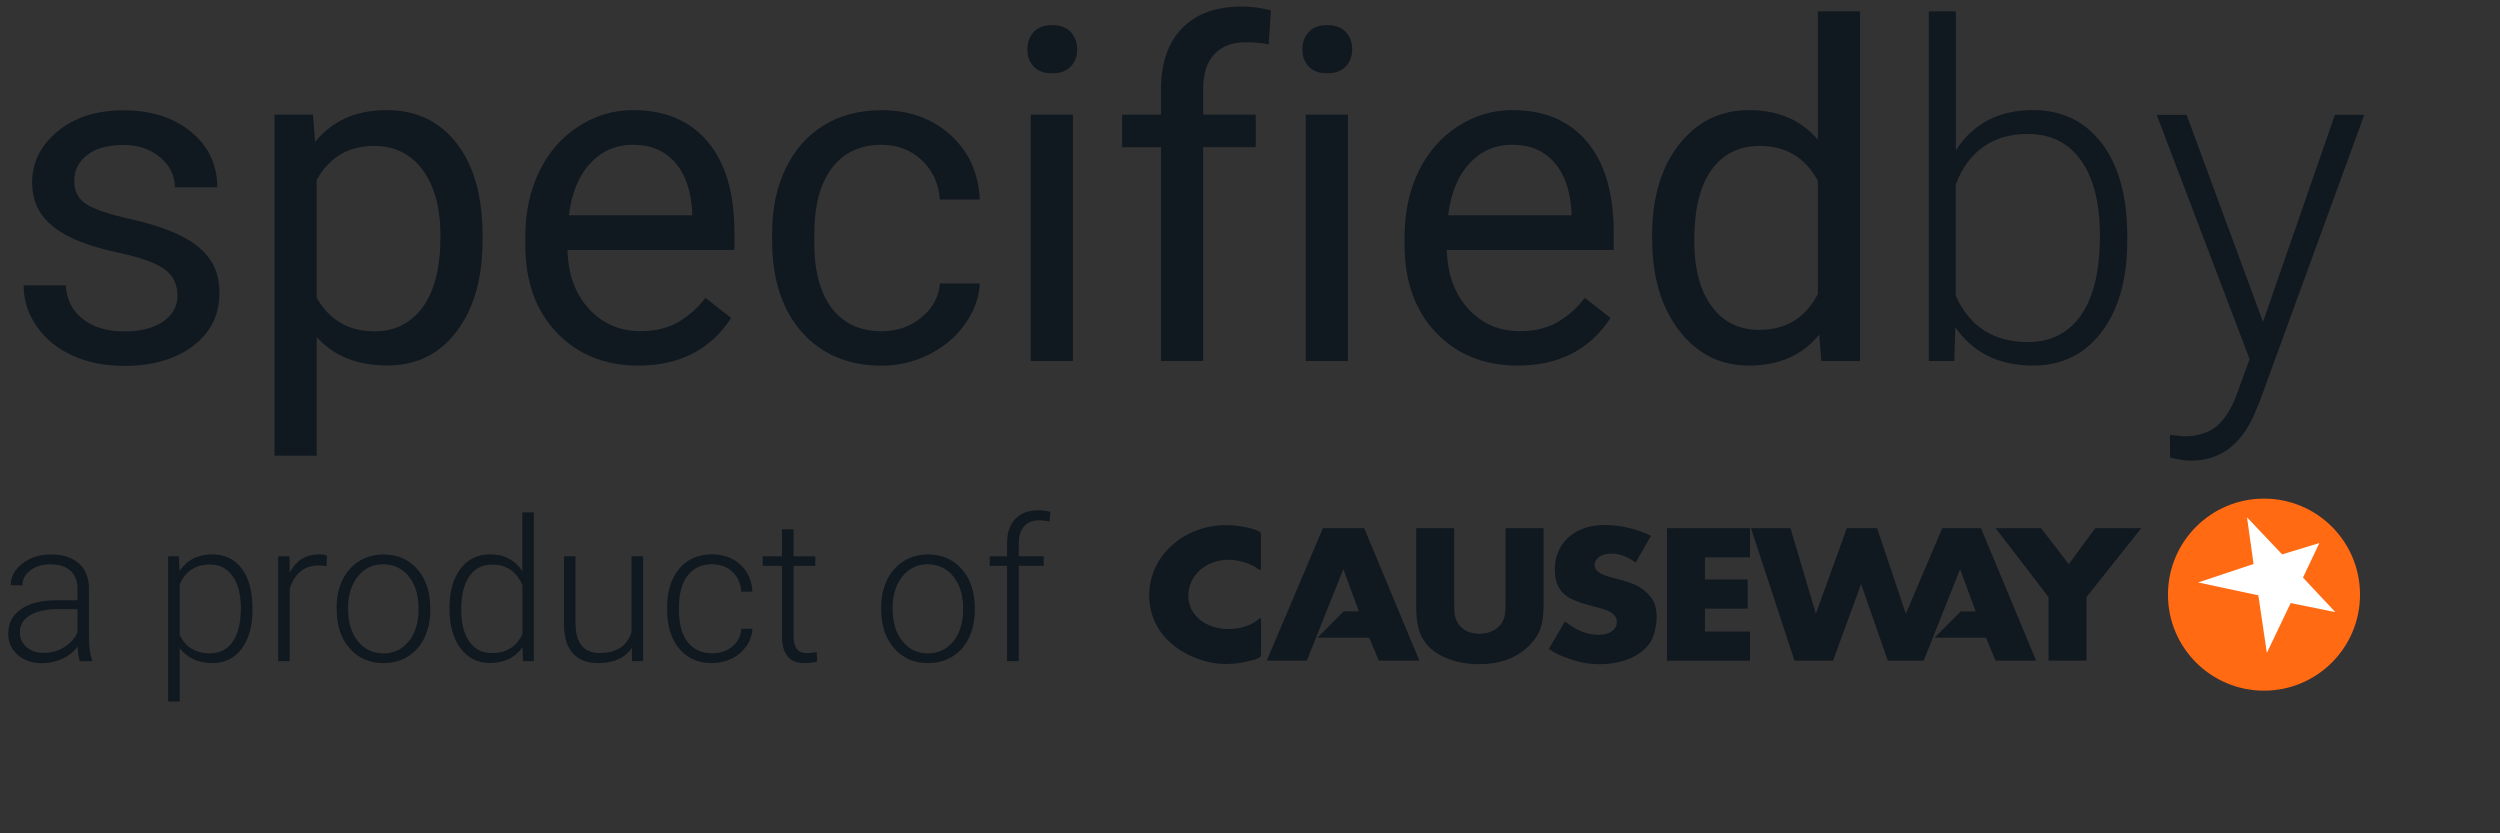 <?xml version="1.0" encoding="UTF-8"?>
<svg width="252px" height="84px" viewBox="0 0 252 84" version="1.1" xmlns="http://www.w3.org/2000/svg" xmlns:xlink="http://www.w3.org/1999/xlink">
    <rect x="0" y="0" width="252" height="84" fill="#333333" stroke="none"/>
    <title>SpecifiedBy Logo (Black)</title>
    <g id="Page-1" stroke="none" stroke-width="1" fill="none" fill-rule="evenodd">
        <g id="SpecifiedBy-Logo-(Black)" transform="translate(0.83, 0.66)">
            <g id="Group" transform="translate(0, 50.78)" fill="#101820" fill-rule="nonzero">
                <path d="M7.22,15.21 C7.1,14.88 7.03,14.39 7,13.74 C6.59,14.27 6.07,14.69 5.43,14.98 C4.79,15.27 4.12,15.41 3.41,15.41 C2.39,15.41 1.57,15.13 0.94,14.56 C0.31,13.99 -7.10542736e-15,13.28 -7.10542736e-15,12.41 C-7.10542736e-15,11.38 0.43,10.57 1.28,9.97 C2.13,9.37 3.33,9.07 4.86,9.07 L6.98,9.07 L6.98,7.87 C6.98,7.12 6.75,6.52 6.28,6.09 C5.81,5.66 5.14,5.44 4.24,5.44 C3.43,5.44 2.75,5.65 2.22,6.06 C1.69,6.47 1.42,6.98 1.42,7.56 L0.25,7.55 C0.25,6.71 0.64,5.98 1.42,5.37 C2.2,4.76 3.16,4.45 4.3,4.45 C5.48,4.45 6.41,4.74 7.09,5.33 C7.77,5.92 8.12,6.74 8.14,7.8 L8.14,12.8 C8.14,13.82 8.25,14.59 8.46,15.09 L8.46,15.21 L7.22,15.21 L7.22,15.21 Z M3.55,14.37 C4.33,14.37 5.03,14.18 5.64,13.8 C6.25,13.42 6.7,12.92 6.98,12.29 L6.98,9.96 L4.89,9.96 C3.72,9.97 2.81,10.19 2.16,10.6 C1.51,11.01 1.17,11.58 1.17,12.3 C1.17,12.89 1.39,13.38 1.83,13.77 C2.27,14.16 2.85,14.37 3.55,14.37 Z" id="Shape"></path>
                <path d="M24.62,10.03 C24.62,11.68 24.26,12.98 23.53,13.95 C22.8,14.92 21.82,15.4 20.6,15.4 C19.15,15.4 18.05,14.89 17.28,13.88 L17.28,19.27 L16.12,19.27 L16.12,4.64 L17.2,4.64 L17.26,6.13 C18.02,5 19.13,4.44 20.57,4.44 C21.83,4.44 22.82,4.92 23.54,5.88 C24.26,6.84 24.62,8.17 24.62,9.86 L24.62,10.03 Z M23.45,9.82 C23.45,8.47 23.17,7.41 22.62,6.63 C22.07,5.85 21.3,5.46 20.31,5.46 C19.59,5.46 18.98,5.63 18.46,5.98 C17.94,6.33 17.55,6.83 17.28,7.48 L17.28,12.55 C17.56,13.16 17.96,13.62 18.48,13.94 C19,14.26 19.62,14.42 20.33,14.42 C21.31,14.42 22.08,14.03 22.63,13.24 C23.18,12.45 23.45,11.32 23.45,9.82 Z" id="Shape"></path>
                <path d="M32.09,5.63 C31.84,5.58 31.58,5.56 31.3,5.56 C30.57,5.56 29.95,5.76 29.45,6.17 C28.95,6.58 28.59,7.17 28.37,7.94 L28.37,15.2 L27.21,15.2 L27.21,4.64 L28.35,4.64 L28.37,6.32 C28.99,5.07 29.98,4.44 31.35,4.44 C31.68,4.44 31.93,4.48 32.12,4.57 L32.09,5.63 Z" id="Path"></path>
                <path d="M33.1,9.77 C33.1,8.75 33.3,7.84 33.69,7.03 C34.08,6.22 34.64,5.58 35.36,5.13 C36.08,4.68 36.89,4.45 37.81,4.45 C39.22,4.45 40.36,4.94 41.23,5.93 C42.1,6.92 42.54,8.22 42.54,9.85 L42.54,10.09 C42.54,11.11 42.34,12.03 41.95,12.85 C41.56,13.67 41,14.3 40.28,14.74 C39.56,15.18 38.75,15.4 37.83,15.4 C36.43,15.4 35.29,14.91 34.42,13.92 C33.55,12.93 33.11,11.63 33.11,10 L33.11,9.77 L33.1,9.77 Z M34.27,10.09 C34.27,11.35 34.6,12.39 35.25,13.2 C35.9,14.01 36.76,14.42 37.82,14.42 C38.87,14.42 39.73,14.01 40.38,13.2 C41.03,12.39 41.36,11.32 41.36,9.99 L41.36,9.77 C41.36,8.96 41.21,8.22 40.91,7.55 C40.61,6.88 40.19,6.36 39.65,5.99 C39.11,5.62 38.49,5.44 37.79,5.44 C36.75,5.44 35.9,5.85 35.24,6.67 C34.58,7.49 34.25,8.56 34.25,9.88 L34.25,10.09 L34.27,10.09 Z" id="Shape"></path>
                <path d="M44.48,9.82 C44.48,8.18 44.85,6.87 45.58,5.9 C46.31,4.93 47.31,4.44 48.56,4.44 C49.99,4.44 51.07,5 51.82,6.13 L51.82,0.2 L52.98,0.2 L52.98,15.2 L51.89,15.2 L51.84,13.79 C51.09,14.86 49.99,15.39 48.54,15.39 C47.32,15.39 46.34,14.9 45.6,13.92 C44.86,12.94 44.48,11.62 44.48,9.95 L44.48,9.82 Z M45.66,10.03 C45.66,11.38 45.93,12.44 46.47,13.22 C47.01,14 47.77,14.39 48.76,14.39 C50.2,14.39 51.22,13.76 51.83,12.49 L51.83,7.53 C51.22,6.16 50.21,5.47 48.78,5.47 C47.8,5.47 47.03,5.86 46.49,6.63 C45.95,7.4 45.66,8.53 45.66,10.03 Z" id="Shape"></path>
                <path d="M62.86,13.87 C62.16,14.89 61.03,15.4 59.49,15.4 C58.36,15.4 57.51,15.07 56.92,14.42 C56.33,13.77 56.03,12.8 56.02,11.51 L56.02,4.63 L57.18,4.63 L57.18,11.36 C57.18,13.37 57.99,14.38 59.62,14.38 C61.31,14.38 62.38,13.68 62.83,12.28 L62.83,4.63 L64,4.63 L64,15.2 L62.87,15.2 L62.86,13.87 Z" id="Path"></path>
                <path d="M70.95,14.41 C71.76,14.41 72.45,14.18 73,13.72 C73.55,13.26 73.85,12.67 73.89,11.94 L75.01,11.94 C74.98,12.58 74.78,13.17 74.4,13.7 C74.02,14.23 73.54,14.65 72.92,14.95 C72.3,15.25 71.65,15.4 70.94,15.4 C69.55,15.4 68.45,14.92 67.64,13.95 C66.83,12.98 66.42,11.69 66.42,10.06 L66.42,9.71 C66.42,8.67 66.6,7.75 66.97,6.95 C67.34,6.15 67.86,5.53 68.54,5.09 C69.22,4.65 70.02,4.44 70.93,4.44 C72.09,4.44 73.04,4.78 73.8,5.48 C74.56,6.18 74.95,7.08 75.01,8.2 L73.89,8.2 C73.84,7.37 73.54,6.71 73,6.2 C72.46,5.69 71.77,5.44 70.94,5.44 C69.89,5.44 69.07,5.82 68.48,6.58 C67.89,7.34 67.61,8.41 67.61,9.78 L67.61,10.12 C67.61,11.47 67.9,12.52 68.48,13.27 C69.06,14.02 69.89,14.41 70.95,14.41 Z" id="Path"></path>
                <path d="M79.16,1.93 L79.16,4.64 L81.35,4.64 L81.35,5.6 L79.16,5.6 L79.16,12.65 C79.16,13.24 79.27,13.67 79.48,13.96 C79.69,14.25 80.04,14.39 80.54,14.39 C80.74,14.39 81.05,14.36 81.49,14.29 L81.54,15.24 C81.23,15.35 80.82,15.4 80.29,15.4 C79.49,15.4 78.91,15.17 78.54,14.7 C78.17,14.23 77.99,13.55 77.99,12.64 L77.99,5.59 L76.05,5.59 L76.05,4.63 L77.99,4.63 L77.99,1.92 L79.16,1.92 L79.16,1.93 Z" id="Path"></path>
                <path d="M87.99,9.77 C87.99,8.75 88.19,7.84 88.58,7.03 C88.97,6.22 89.53,5.58 90.25,5.13 C90.97,4.68 91.78,4.45 92.7,4.45 C94.11,4.45 95.25,4.94 96.12,5.93 C96.99,6.92 97.43,8.22 97.43,9.85 L97.43,10.09 C97.43,11.11 97.23,12.03 96.84,12.85 C96.45,13.67 95.89,14.3 95.17,14.74 C94.45,15.18 93.64,15.4 92.72,15.4 C91.32,15.4 90.18,14.91 89.31,13.92 C88.44,12.93 88,11.63 88,10 L88,9.77 L87.99,9.77 Z M89.16,10.09 C89.16,11.35 89.49,12.39 90.14,13.2 C90.79,14.01 91.65,14.42 92.71,14.42 C93.76,14.42 94.62,14.01 95.27,13.2 C95.92,12.39 96.25,11.32 96.25,9.99 L96.25,9.77 C96.25,8.96 96.1,8.22 95.8,7.55 C95.5,6.88 95.08,6.36 94.54,5.99 C94,5.62 93.38,5.44 92.68,5.44 C91.64,5.44 90.79,5.85 90.13,6.67 C89.47,7.49 89.14,8.56 89.14,9.88 L89.14,10.09 L89.16,10.09 Z" id="Shape"></path>
                <path d="M100.68,15.21 L100.68,5.6 L98.93,5.6 L98.93,4.64 L100.68,4.64 L100.68,3.36 C100.68,2.28 100.95,1.45 101.51,0.87 C102.07,0.29 102.83,0 103.81,0 C104.25,0 104.67,0.05 105.05,0.16 L104.96,1.13 C104.63,1.05 104.28,1.01 103.9,1.01 C103.26,1.01 102.75,1.21 102.4,1.61 C102.05,2.01 101.86,2.58 101.86,3.32 L101.86,4.63 L104.38,4.63 L104.38,5.59 L101.86,5.59 L101.86,15.2 L100.68,15.2 L100.68,15.21 Z" id="Path"></path>
            </g>
            <g id="Group" transform="translate(100.99, 35.58)">
                <g transform="translate(14.02, 16.68)" fill="#101820" fill-rule="nonzero" id="Path">
                    <path d="M11.26,0.98 L11.26,4.29 L11.26,4.41 C11.26,4.48 11.2,4.53 11.16,4.53 C11.12,4.53 11.06,4.49 10.98,4.44 C10.39,3.94 9.06,3.5 8.05,3.5 C5.73,3.5 3.94,5.08 3.94,7.13 C3.94,9.07 5.67,10.49 8.01,10.49 C9.17,10.49 10.35,10.1 11,9.51 C11.06,9.44 11.12,9.4 11.16,9.4 C11.26,9.4 11.28,9.45 11.28,9.74 L11.28,13.05 C11.28,13.3 11.16,13.39 10.73,13.53 C9.69,13.85 8.75,14.01 7.82,14.01 C6.48,14.01 5.17,13.69 3.95,13.08 C1.4,11.8 0,9.68 0,7.08 C0,3.15 3.46,0.01 7.78,0.01 C8.72,0.01 10.06,0.22 10.77,0.51 L10.99,0.6 C11.22,0.71 11.26,0.78 11.26,0.98 Z"></path>
                    <path d="M30.74,7.55 C30.74,9.13 30.78,9.37 31.15,9.94 C31.56,10.6 32.37,10.97 33.29,10.97 C34.25,10.97 35.12,10.54 35.53,9.88 C35.86,9.33 35.92,9.01 35.92,7.55 L35.92,0.32 L39.75,0.32 L39.75,8.03 C39.75,10.02 39.4,11.04 38.32,12.14 C37.08,13.39 35.37,14.03 33.23,14.03 C30.99,14.03 28.99,13.26 27.97,12.02 C27.18,11.08 26.91,10.03 26.91,8.03 L26.91,0.32 L30.74,0.32 L30.74,7.55 Z"></path>
                    <path d="M49.03,3.79 C48.2,3.17 47.4,2.88 46.54,2.88 C45.6,2.88 44.89,3.38 44.89,4.04 C44.89,4.29 45.01,4.52 45.24,4.7 C45.5,4.91 45.85,5.07 46.22,5.18 C46.44,5.25 46.89,5.36 47.54,5.54 C48.9,5.91 49.58,6.25 50.21,6.88 C50.88,7.52 51.15,8.23 51.15,9.26 C51.15,10.08 50.91,11.11 50.6,11.68 C49.77,13.12 47.79,14.03 45.41,14.03 C44.25,14.03 43.27,13.83 42.07,13.39 C41.28,13.11 40.99,12.95 40.28,12.5 L41.91,9.72 C43.09,10.65 44.17,11.07 45.29,11.07 C46.43,11.07 47.14,10.55 47.14,9.75 C47.14,9.48 47.02,9.22 46.83,9.04 C46.44,8.68 46.08,8.54 44.85,8.22 C43.63,7.9 43.16,7.74 42.61,7.47 C41.45,6.94 40.88,5.94 40.88,4.5 C40.88,1.81 42.9,-1.42108547e-14 45.89,-1.42108547e-14 C47.44,-1.42108547e-14 49.09,0.37 50.57,1.09 L49.03,3.79 Z"></path>
                    <polygon points="56.02 3.26 56.02 5.49 60.32 5.49 60.32 8.43 56.02 8.43 56.02 10.74 60.56 10.74 60.56 13.68 52.19 13.68 52.19 0.32 60.56 0.32 60.56 3.26 56.02 3.26"></polygon>
                    <polygon points="85.32 0.32 89.9 0.32 92.69 3.95 95.36 0.32 100 0.32 94.48 7.26 94.48 13.67 90.65 13.67 90.65 7.26"></polygon>
                    <polygon points="83.84 0.32 79.94 0.32 76.27 8.95 73.37 0.32 70.32 0.32 67.2 8.95 64.64 0.32 60.66 0.32 65.04 13.67 68.93 13.67 71.76 5.95 74.45 13.67 78.07 13.67 81.74 4.45 83.31 8.71 81.81 8.71 79.16 11.36 84.35 11.36 85.31 13.67 89.4 13.67"></polygon>
                    <polygon points="21.67 0.32 17.51 0.32 11.85 13.67 15.89 13.67 19.57 4.45 21.14 8.71 19.6 8.71 16.96 11.36 22.18 11.36 23.14 13.67 27.23 13.67"></polygon>
                </g>
                <g transform="translate(116.71, 14.02)" fill-rule="nonzero" id="Path">
                    <path d="M19.36,9.68 C19.36,15.02 15.03,19.36 9.68,19.36 C4.34,19.36 0,15.03 0,9.68 C0,4.34 4.33,0 9.68,0 C15.03,0 19.36,4.33 19.36,9.68 Z" fill="#FF6A13"></path>
                    <polygon fill="#FFFFFF" points="7.97 1.89 11.51 5.62 15.26 4.48 13.61 7.96 16.87 11.44 12.37 10.53 9.97 15.55 9.11 9.75 3.04 8.45 8.63 6.59"></polygon>
                </g>
                <path d="M131,0.97 L131,4.28 L131,4.4 C131,4.47 130.94,4.52 130.9,4.52 C130.86,4.52 130.8,4.48 130.72,4.43 C130.13,3.93 128.8,3.49 127.79,3.49 C125.47,3.49 123.68,5.07 123.68,7.12 C123.68,9.06 125.41,10.48 127.75,10.48 C128.91,10.48 130.09,10.09 130.74,9.5 C130.8,9.43 130.86,9.39 130.9,9.39 C131,9.39 131.02,9.44 131.02,9.73 L131.02,13.04 C131.02,13.29 130.9,13.38 130.47,13.52 C129.43,13.84 128.49,14 127.56,14 C126.22,14 124.91,13.68 123.69,13.07 C121.14,11.79 119.74,9.67 119.74,7.07 C119.74,3.14 123.2,-7.10542736e-15 127.52,-7.10542736e-15 C128.46,-7.10542736e-15 129.8,0.21 130.51,0.5 L130.73,0.59 C130.96,0.7 131,0.77 131,0.97 Z" id="Path"></path>
                <path d="M131,34.31 L131,37.62 L131,37.74 C131,37.81 130.94,37.86 130.9,37.86 C130.86,37.86 130.8,37.82 130.72,37.77 C130.13,37.27 128.8,36.83 127.79,36.83 C125.47,36.83 123.68,38.41 123.68,40.46 C123.68,42.4 125.41,43.82 127.75,43.82 C128.91,43.82 130.09,43.43 130.74,42.84 C130.8,42.77 130.86,42.73 130.9,42.73 C131,42.73 131.02,42.78 131.02,43.07 L131.02,46.38 C131.02,46.63 130.9,46.72 130.47,46.86 C129.43,47.18 128.49,47.34 127.56,47.34 C126.22,47.34 124.91,47.02 123.69,46.41 C121.14,45.13 119.74,43.01 119.74,40.41 C119.74,36.48 123.2,33.34 127.52,33.34 C128.46,33.34 129.8,33.55 130.51,33.84 L130.73,33.93 C130.96,34.05 131,34.12 131,34.31 Z" id="Path"></path>
                <path d="M137.01,19.1 L140.32,19.1 L140.44,19.1 C140.51,19.1 140.56,19.16 140.56,19.2 C140.56,19.24 140.52,19.3 140.47,19.38 C139.97,19.97 139.53,21.3 139.53,22.31 C139.53,24.63 141.11,26.42 143.16,26.42 C145.1,26.42 146.52,24.69 146.52,22.35 C146.52,21.19 146.13,20.01 145.54,19.36 C145.47,19.3 145.43,19.24 145.43,19.2 C145.43,19.1 145.48,19.08 145.77,19.08 L149.08,19.08 C149.33,19.08 149.42,19.2 149.56,19.63 C149.88,20.67 150.04,21.61 150.04,22.54 C150.04,23.88 149.72,25.19 149.11,26.41 C147.83,28.96 145.71,30.36 143.11,30.36 C139.18,30.36 136.04,26.9 136.04,22.58 C136.04,21.64 136.25,20.3 136.54,19.59 L136.63,19.37 C136.75,19.14 136.82,19.1 137.01,19.1 Z" id="Path"></path>
                <path d="M0.97,19.1 L4.28,19.1 L4.4,19.1 C4.47,19.1 4.52,19.16 4.52,19.2 C4.52,19.24 4.48,19.3 4.43,19.38 C3.93,19.97 3.49,21.3 3.49,22.31 C3.49,24.63 5.07,26.42 7.12,26.42 C9.06,26.42 10.48,24.69 10.48,22.35 C10.48,21.19 10.09,20.01 9.5,19.36 C9.43,19.3 9.39,19.24 9.39,19.2 C9.39,19.1 9.44,19.08 9.73,19.08 L13.04,19.08 C13.29,19.08 13.38,19.2 13.52,19.63 C13.84,20.67 14,21.61 14,22.54 C14,23.88 13.68,25.19 13.07,26.41 C11.79,28.96 9.67,30.36 7.07,30.36 C3.14,30.36 0,26.9 0,22.58 C0,21.64 0.21,20.3 0.5,19.59 L0.59,19.37 C0.71,19.14 0.78,19.1 0.97,19.1 Z" id="Path"></path>
            </g>
            <g id="Group" transform="translate(1.55, 0)" fill="#101820" fill-rule="nonzero">
                <path d="M15.51,29.15 C15.51,28 15.08,27.11 14.21,26.48 C13.34,25.85 11.84,25.3 9.69,24.84 C7.54,24.38 5.83,23.83 4.57,23.19 C3.31,22.55 2.37,21.78 1.77,20.9 C1.17,20.01 0.86,18.96 0.86,17.73 C0.86,15.7 1.72,13.98 3.44,12.57 C5.16,11.16 7.36,10.46 10.04,10.46 C12.85,10.46 15.14,11.19 16.89,12.64 C18.64,14.09 19.52,15.95 19.52,18.22 L15.25,18.22 C15.25,17.06 14.76,16.05 13.77,15.21 C12.78,14.37 11.54,13.95 10.04,13.95 C8.49,13.95 7.29,14.29 6.41,14.96 C5.54,15.63 5.1,16.51 5.1,17.6 C5.1,18.62 5.51,19.4 6.32,19.92 C7.13,20.44 8.6,20.94 10.71,21.41 C12.83,21.88 14.55,22.45 15.86,23.11 C17.18,23.77 18.15,24.56 18.79,25.49 C19.43,26.42 19.74,27.54 19.74,28.87 C19.74,31.09 18.85,32.87 17.08,34.21 C15.31,35.55 13,36.22 10.17,36.22 C8.18,36.22 6.42,35.87 4.89,35.16 C3.36,34.46 2.16,33.47 1.3,32.21 C0.44,30.95 -1.42108547e-14,29.58 -1.42108547e-14,28.11 L4.25,28.11 C4.33,29.53 4.9,30.66 5.96,31.5 C7.02,32.33 8.43,32.75 10.17,32.75 C11.78,32.75 13.07,32.42 14.04,31.77 C15.02,31.1 15.51,30.23 15.51,29.15 Z" id="Path"></path>
                <path d="M46.26,23.59 C46.26,27.37 45.4,30.41 43.67,32.72 C41.94,35.03 39.6,36.18 36.65,36.18 C33.64,36.18 31.26,35.22 29.54,33.31 L29.54,45.27 L25.29,45.27 L25.29,10.9 L29.17,10.9 L29.38,13.65 C31.11,11.51 33.51,10.44 36.59,10.44 C39.57,10.44 41.93,11.56 43.67,13.81 C45.41,16.06 46.27,19.19 46.27,23.2 L46.27,23.59 L46.26,23.59 Z M42.02,23.11 C42.02,20.31 41.42,18.1 40.23,16.48 C39.04,14.86 37.4,14.05 35.32,14.05 C32.75,14.05 30.82,15.19 29.54,17.47 L29.54,29.34 C30.81,31.6 32.75,32.74 35.37,32.74 C37.4,32.74 39.02,31.93 40.22,30.32 C41.42,28.69 42.02,26.29 42.02,23.11 Z" id="Shape"></path>
                <path d="M61.96,36.19 C58.59,36.19 55.86,35.08 53.74,32.87 C51.63,30.66 50.57,27.7 50.57,24 L50.57,23.22 C50.57,20.76 51.04,18.56 51.98,16.62 C52.92,14.69 54.24,13.17 55.93,12.08 C57.62,10.99 59.45,10.44 61.43,10.44 C64.66,10.44 67.17,11.5 68.96,13.63 C70.75,15.76 71.65,18.8 71.65,22.76 L71.65,24.53 L54.82,24.53 C54.88,26.98 55.6,28.96 56.97,30.46 C58.34,31.96 60.08,32.72 62.19,32.72 C63.69,32.72 64.96,32.41 66,31.8 C67.04,31.19 67.95,30.38 68.73,29.37 L71.32,31.39 C69.24,34.59 66.12,36.19 61.96,36.19 Z M61.43,13.93 C59.72,13.93 58.28,14.55 57.12,15.8 C55.96,17.05 55.24,18.8 54.96,21.04 L67.4,21.04 L67.4,20.72 C67.28,18.56 66.7,16.89 65.66,15.71 C64.61,14.52 63.21,13.93 61.43,13.93 Z" id="Shape"></path>
                <path d="M86.52,32.73 C88.03,32.73 89.36,32.27 90.49,31.35 C91.62,30.43 92.25,29.28 92.37,27.91 L96.39,27.91 C96.31,29.33 95.82,30.69 94.92,31.97 C94.02,33.26 92.81,34.28 91.31,35.05 C89.8,35.81 88.21,36.2 86.52,36.2 C83.14,36.2 80.45,35.07 78.45,32.82 C76.45,30.56 75.45,27.48 75.45,23.56 L75.45,22.84 C75.45,20.42 75.89,18.27 76.78,16.39 C77.67,14.51 78.94,13.05 80.6,12.01 C82.26,10.97 84.22,10.45 86.49,10.45 C89.27,10.45 91.59,11.28 93.43,12.95 C95.27,14.62 96.26,16.78 96.38,19.45 L92.36,19.45 C92.24,17.84 91.63,16.52 90.54,15.49 C89.45,14.46 88.1,13.94 86.49,13.94 C84.33,13.94 82.66,14.72 81.48,16.27 C80.29,17.82 79.7,20.07 79.7,23.01 L79.7,23.81 C79.7,26.67 80.29,28.87 81.47,30.42 C82.64,31.95 84.33,32.73 86.52,32.73 Z" id="Path"></path>
                <path d="M101.18,4.32 C101.18,3.63 101.39,3.05 101.81,2.58 C102.23,2.11 102.85,1.87 103.68,1.87 C104.51,1.87 105.13,2.11 105.56,2.58 C105.99,3.05 106.2,3.64 106.2,4.32 C106.2,5.01 105.99,5.58 105.56,6.04 C105.13,6.5 104.5,6.73 103.68,6.73 C102.86,6.73 102.23,6.5 101.81,6.04 C101.39,5.58 101.18,5 101.18,4.32 Z M105.77,35.73 L101.52,35.73 L101.52,10.9 L105.77,10.9 L105.77,35.73 Z" id="Shape"></path>
                <path d="M114.65,35.73 L114.65,14.18 L110.73,14.18 L110.73,10.9 L114.65,10.9 L114.65,8.35 C114.65,5.69 115.36,3.63 116.78,2.18 C118.2,0.73 120.21,0 122.82,0 C123.8,0 124.77,0.13 125.73,0.39 L125.5,3.81 C124.78,3.67 124.02,3.6 123.21,3.6 C121.83,3.6 120.77,4 120.02,4.81 C119.27,5.62 118.9,6.77 118.9,8.27 L118.9,10.89 L124.2,10.89 L124.2,14.17 L118.9,14.17 L118.9,35.72 L114.65,35.72 L114.65,35.73 Z" id="Path"></path>
                <path d="M128.9,4.32 C128.9,3.63 129.11,3.05 129.53,2.58 C129.95,2.11 130.57,1.87 131.4,1.87 C132.23,1.87 132.85,2.11 133.28,2.58 C133.71,3.05 133.92,3.64 133.92,4.32 C133.92,5.01 133.71,5.58 133.28,6.04 C132.85,6.5 132.22,6.73 131.4,6.73 C130.58,6.73 129.95,6.5 129.53,6.04 C129.11,5.58 128.9,5 128.9,4.32 Z M133.49,35.73 L129.24,35.73 L129.24,10.9 L133.49,10.9 L133.49,35.73 Z" id="Shape"></path>
                <path d="M150.59,36.19 C147.22,36.19 144.49,35.08 142.37,32.87 C140.26,30.66 139.2,27.7 139.2,24 L139.2,23.22 C139.2,20.76 139.67,18.56 140.61,16.62 C141.55,14.69 142.87,13.17 144.56,12.08 C146.25,10.99 148.08,10.44 150.06,10.44 C153.29,10.44 155.8,11.5 157.59,13.63 C159.38,15.76 160.28,18.8 160.28,22.76 L160.28,24.53 L143.46,24.53 C143.52,26.98 144.24,28.96 145.61,30.46 C146.98,31.96 148.72,32.72 150.83,32.72 C152.33,32.72 153.6,32.41 154.64,31.8 C155.68,31.19 156.59,30.38 157.37,29.37 L159.96,31.39 C157.87,34.59 154.75,36.19 150.59,36.19 Z M150.06,13.93 C148.35,13.93 146.91,14.55 145.75,15.8 C144.59,17.05 143.87,18.8 143.59,21.04 L156.03,21.04 L156.03,20.72 C155.91,18.56 155.33,16.89 154.29,15.71 C153.24,14.52 151.84,13.93 150.06,13.93 Z" id="Shape"></path>
                <path d="M164.15,23.11 C164.15,19.3 165.05,16.24 166.86,13.92 C168.67,11.6 171.03,10.44 173.95,10.44 C176.86,10.44 179.16,11.44 180.86,13.42 L180.86,0.48 L185.11,0.48 L185.11,35.73 L181.21,35.73 L181,33.07 C179.3,35.15 176.94,36.19 173.91,36.19 C171.03,36.19 168.69,35.01 166.88,32.66 C165.07,30.3 164.16,27.23 164.16,23.43 L164.16,23.11 L164.15,23.11 Z M168.4,23.59 C168.4,26.41 168.98,28.61 170.14,30.2 C171.3,31.79 172.91,32.59 174.96,32.59 C177.65,32.59 179.62,31.38 180.86,28.97 L180.86,17.56 C179.59,15.22 177.64,14.05 175.01,14.05 C172.93,14.05 171.31,14.85 170.14,16.46 C168.98,18.06 168.4,20.44 168.4,23.59 Z" id="Shape"></path>
                <path d="M212.05,23.57 C212.05,27.44 211.19,30.51 209.48,32.78 C207.77,35.05 205.46,36.19 202.57,36.19 C199.11,36.19 196.5,34.9 194.72,32.33 L194.61,35.73 L192.04,35.73 L192.04,0.48 L194.77,0.48 L194.77,14.5 C196.51,11.79 199.1,10.44 202.53,10.44 C205.47,10.44 207.79,11.56 209.49,13.8 C211.19,16.04 212.05,19.16 212.05,23.15 L212.05,23.57 L212.05,23.57 Z M209.29,23.09 C209.29,19.82 208.65,17.29 207.39,15.51 C206.12,13.73 204.33,12.84 202.02,12.84 C200.26,12.84 198.77,13.27 197.54,14.14 C196.32,15 195.39,16.27 194.76,17.94 L194.76,29.14 C196.14,32.26 198.57,33.82 202.06,33.82 C204.32,33.82 206.1,32.93 207.37,31.13 C208.65,29.33 209.29,26.65 209.29,23.09 Z" id="Shape"></path>
                <path d="M225.73,31.79 L232.98,10.91 L235.94,10.91 L225.34,39.96 L224.79,41.25 C223.43,44.26 221.32,45.77 218.48,45.77 C217.82,45.77 217.12,45.66 216.37,45.45 L216.35,43.18 L217.77,43.32 C219.12,43.32 220.21,42.99 221.04,42.32 C221.87,41.65 222.58,40.51 223.16,38.89 L224.38,35.54 L215.02,10.92 L218.03,10.92 L225.73,31.79 Z" id="Path"></path>
            </g>
        </g>
    </g>
</svg>